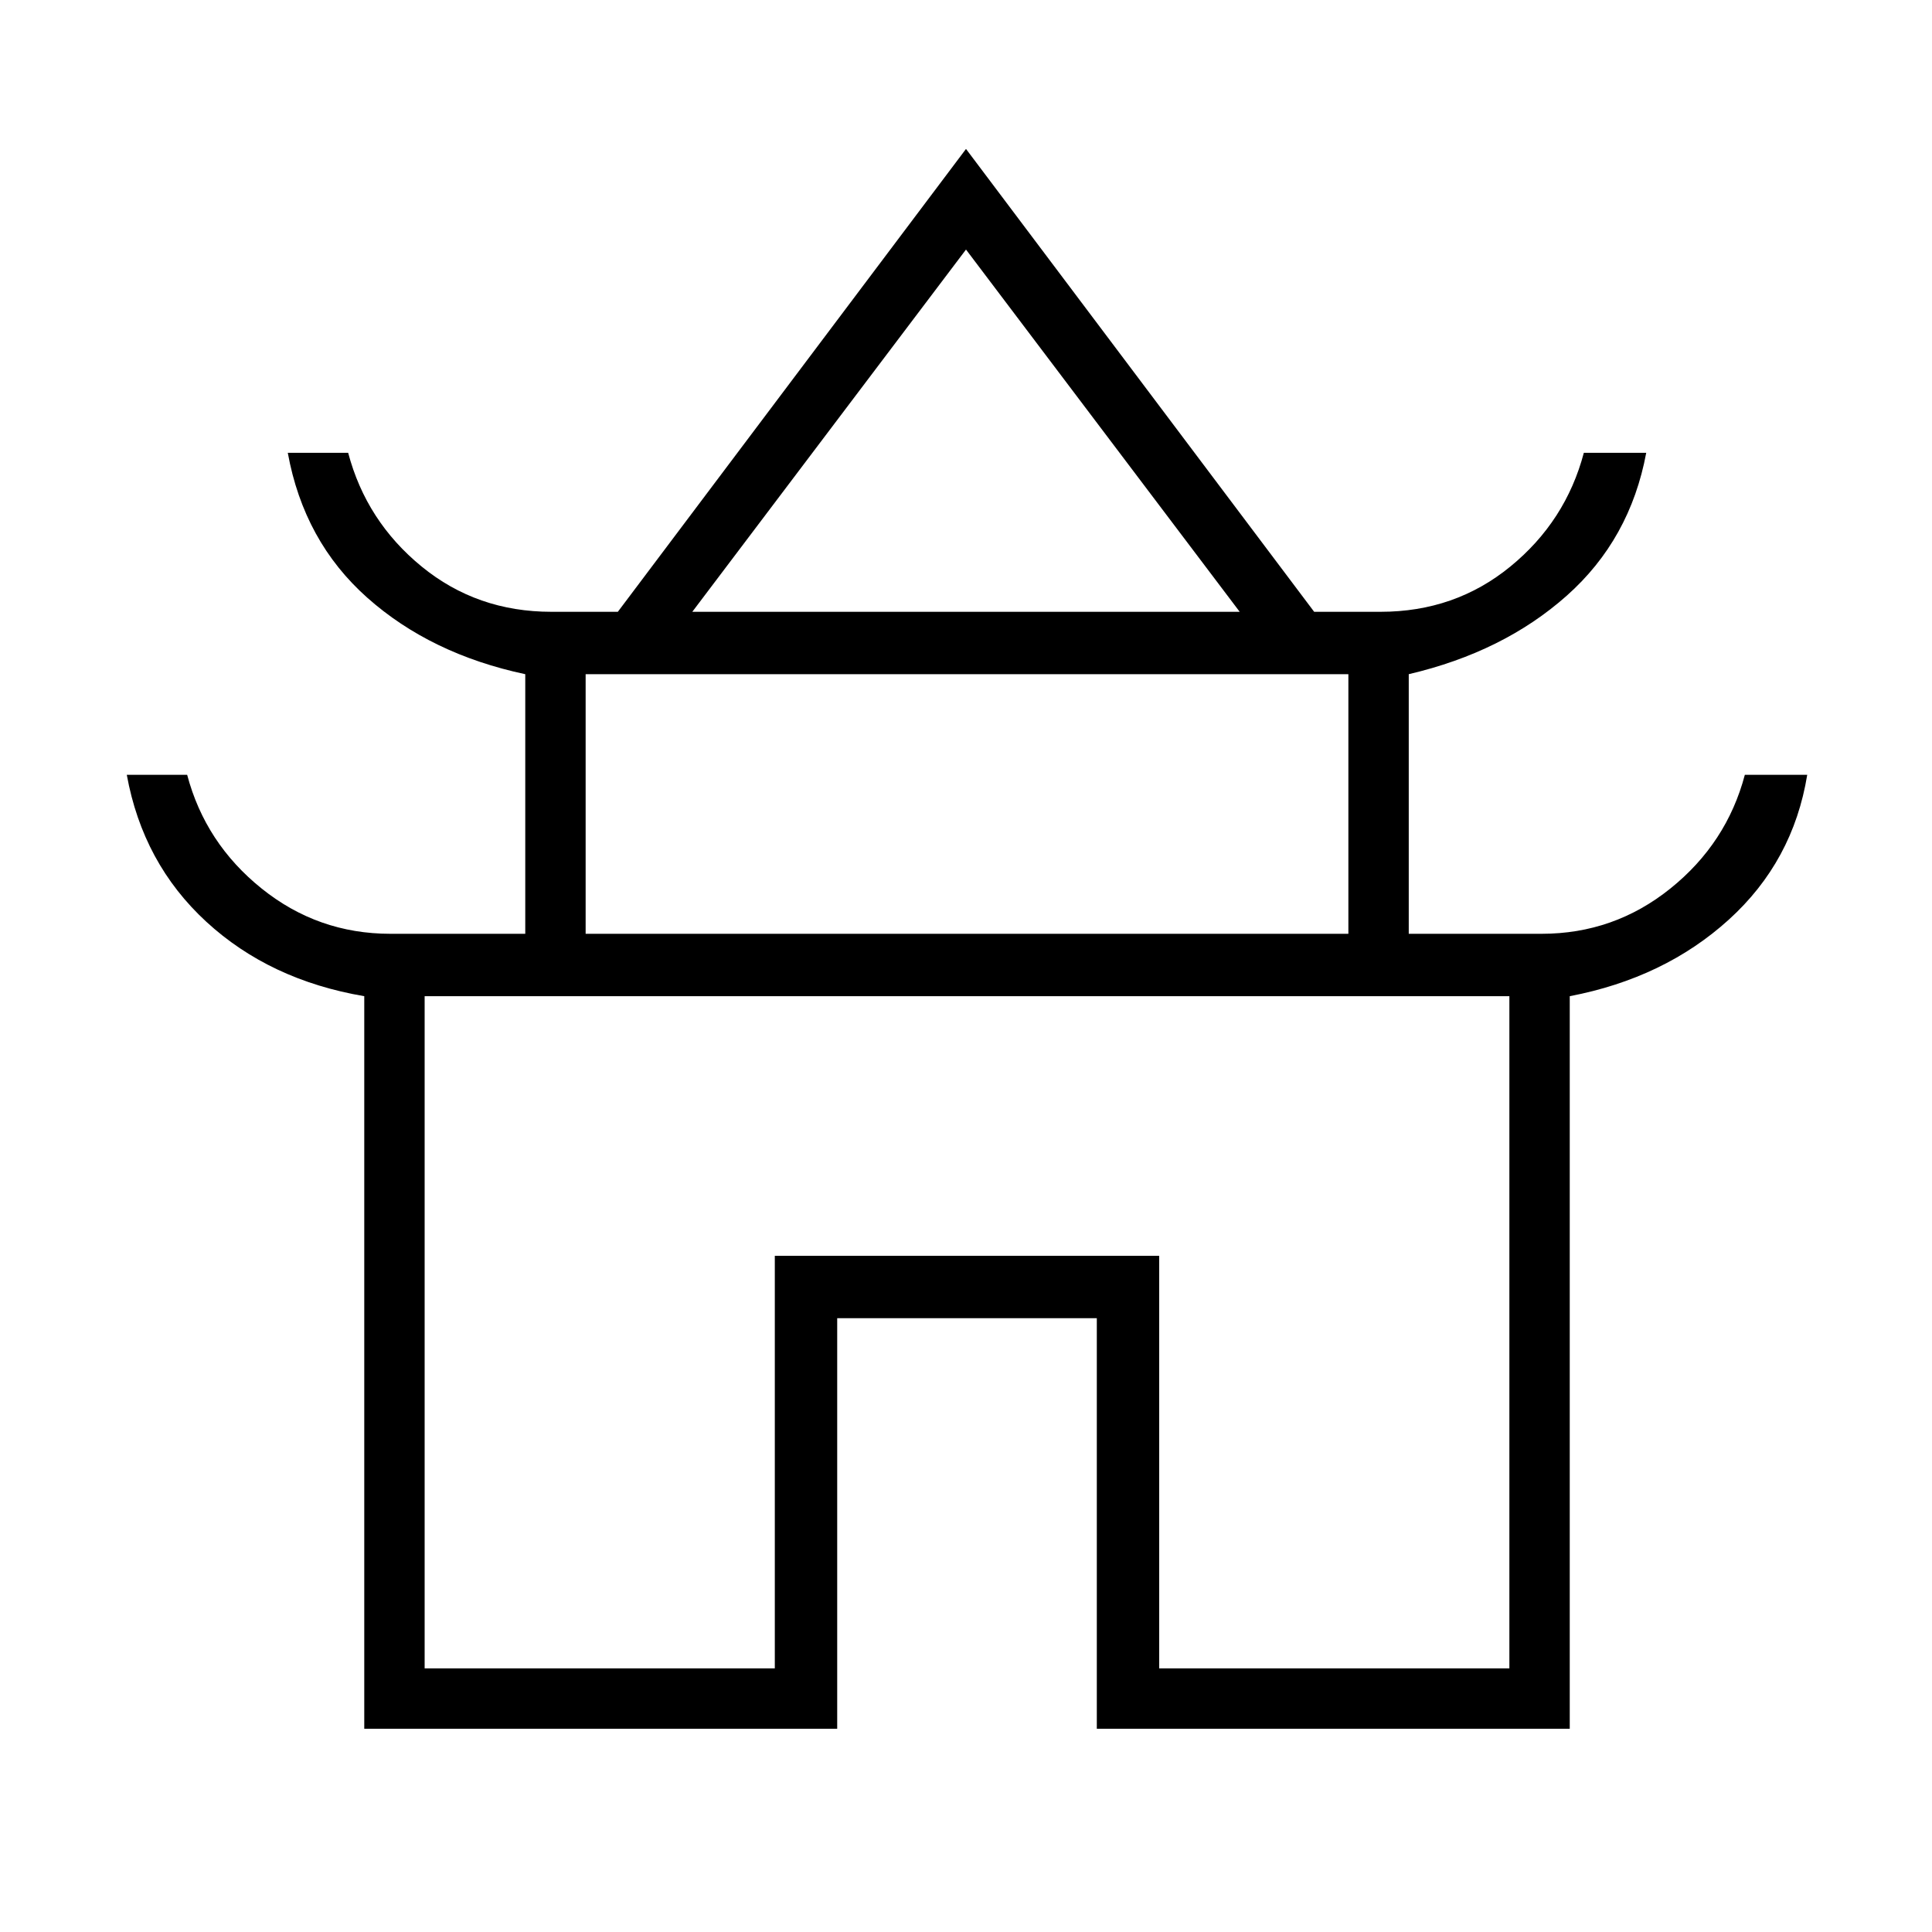 <svg xmlns="http://www.w3.org/2000/svg" height="48" width="48"><path d="M9.05 42.95V24.75Q6.7 24.35 5.125 22.9Q3.55 21.45 3.15 19.25H4.65Q5.1 20.95 6.5 22.075Q7.9 23.2 9.7 23.2H13.05V16.75Q10.7 16.25 9.125 14.85Q7.55 13.45 7.15 11.25H8.65Q9.1 12.95 10.475 14.075Q11.85 15.2 13.7 15.2H15.35L24 3.7L32.65 15.2H34.3Q36.15 15.2 37.525 14.075Q38.9 12.95 39.35 11.25H40.9Q40.5 13.4 38.925 14.8Q37.35 16.2 35 16.75V23.2H38.3Q40.1 23.2 41.5 22.075Q42.9 20.95 43.35 19.25H44.9Q44.55 21.4 42.95 22.85Q41.35 24.3 39 24.75V42.95H27.25V32.75H20.8V42.95ZM17.2 15.2H30.8L24 6.2ZM14.55 23.2H33.5V16.75H14.55ZM10.55 41.45H19.25V31.2H28.8V41.45H37.5V24.75H10.55ZM24 24.75Q24 24.75 24 24.75Q24 24.75 24 24.75Q24 24.75 24 24.75Q24 24.75 24 24.75ZM24.05 15.2ZM24 23.2Z"/></svg>